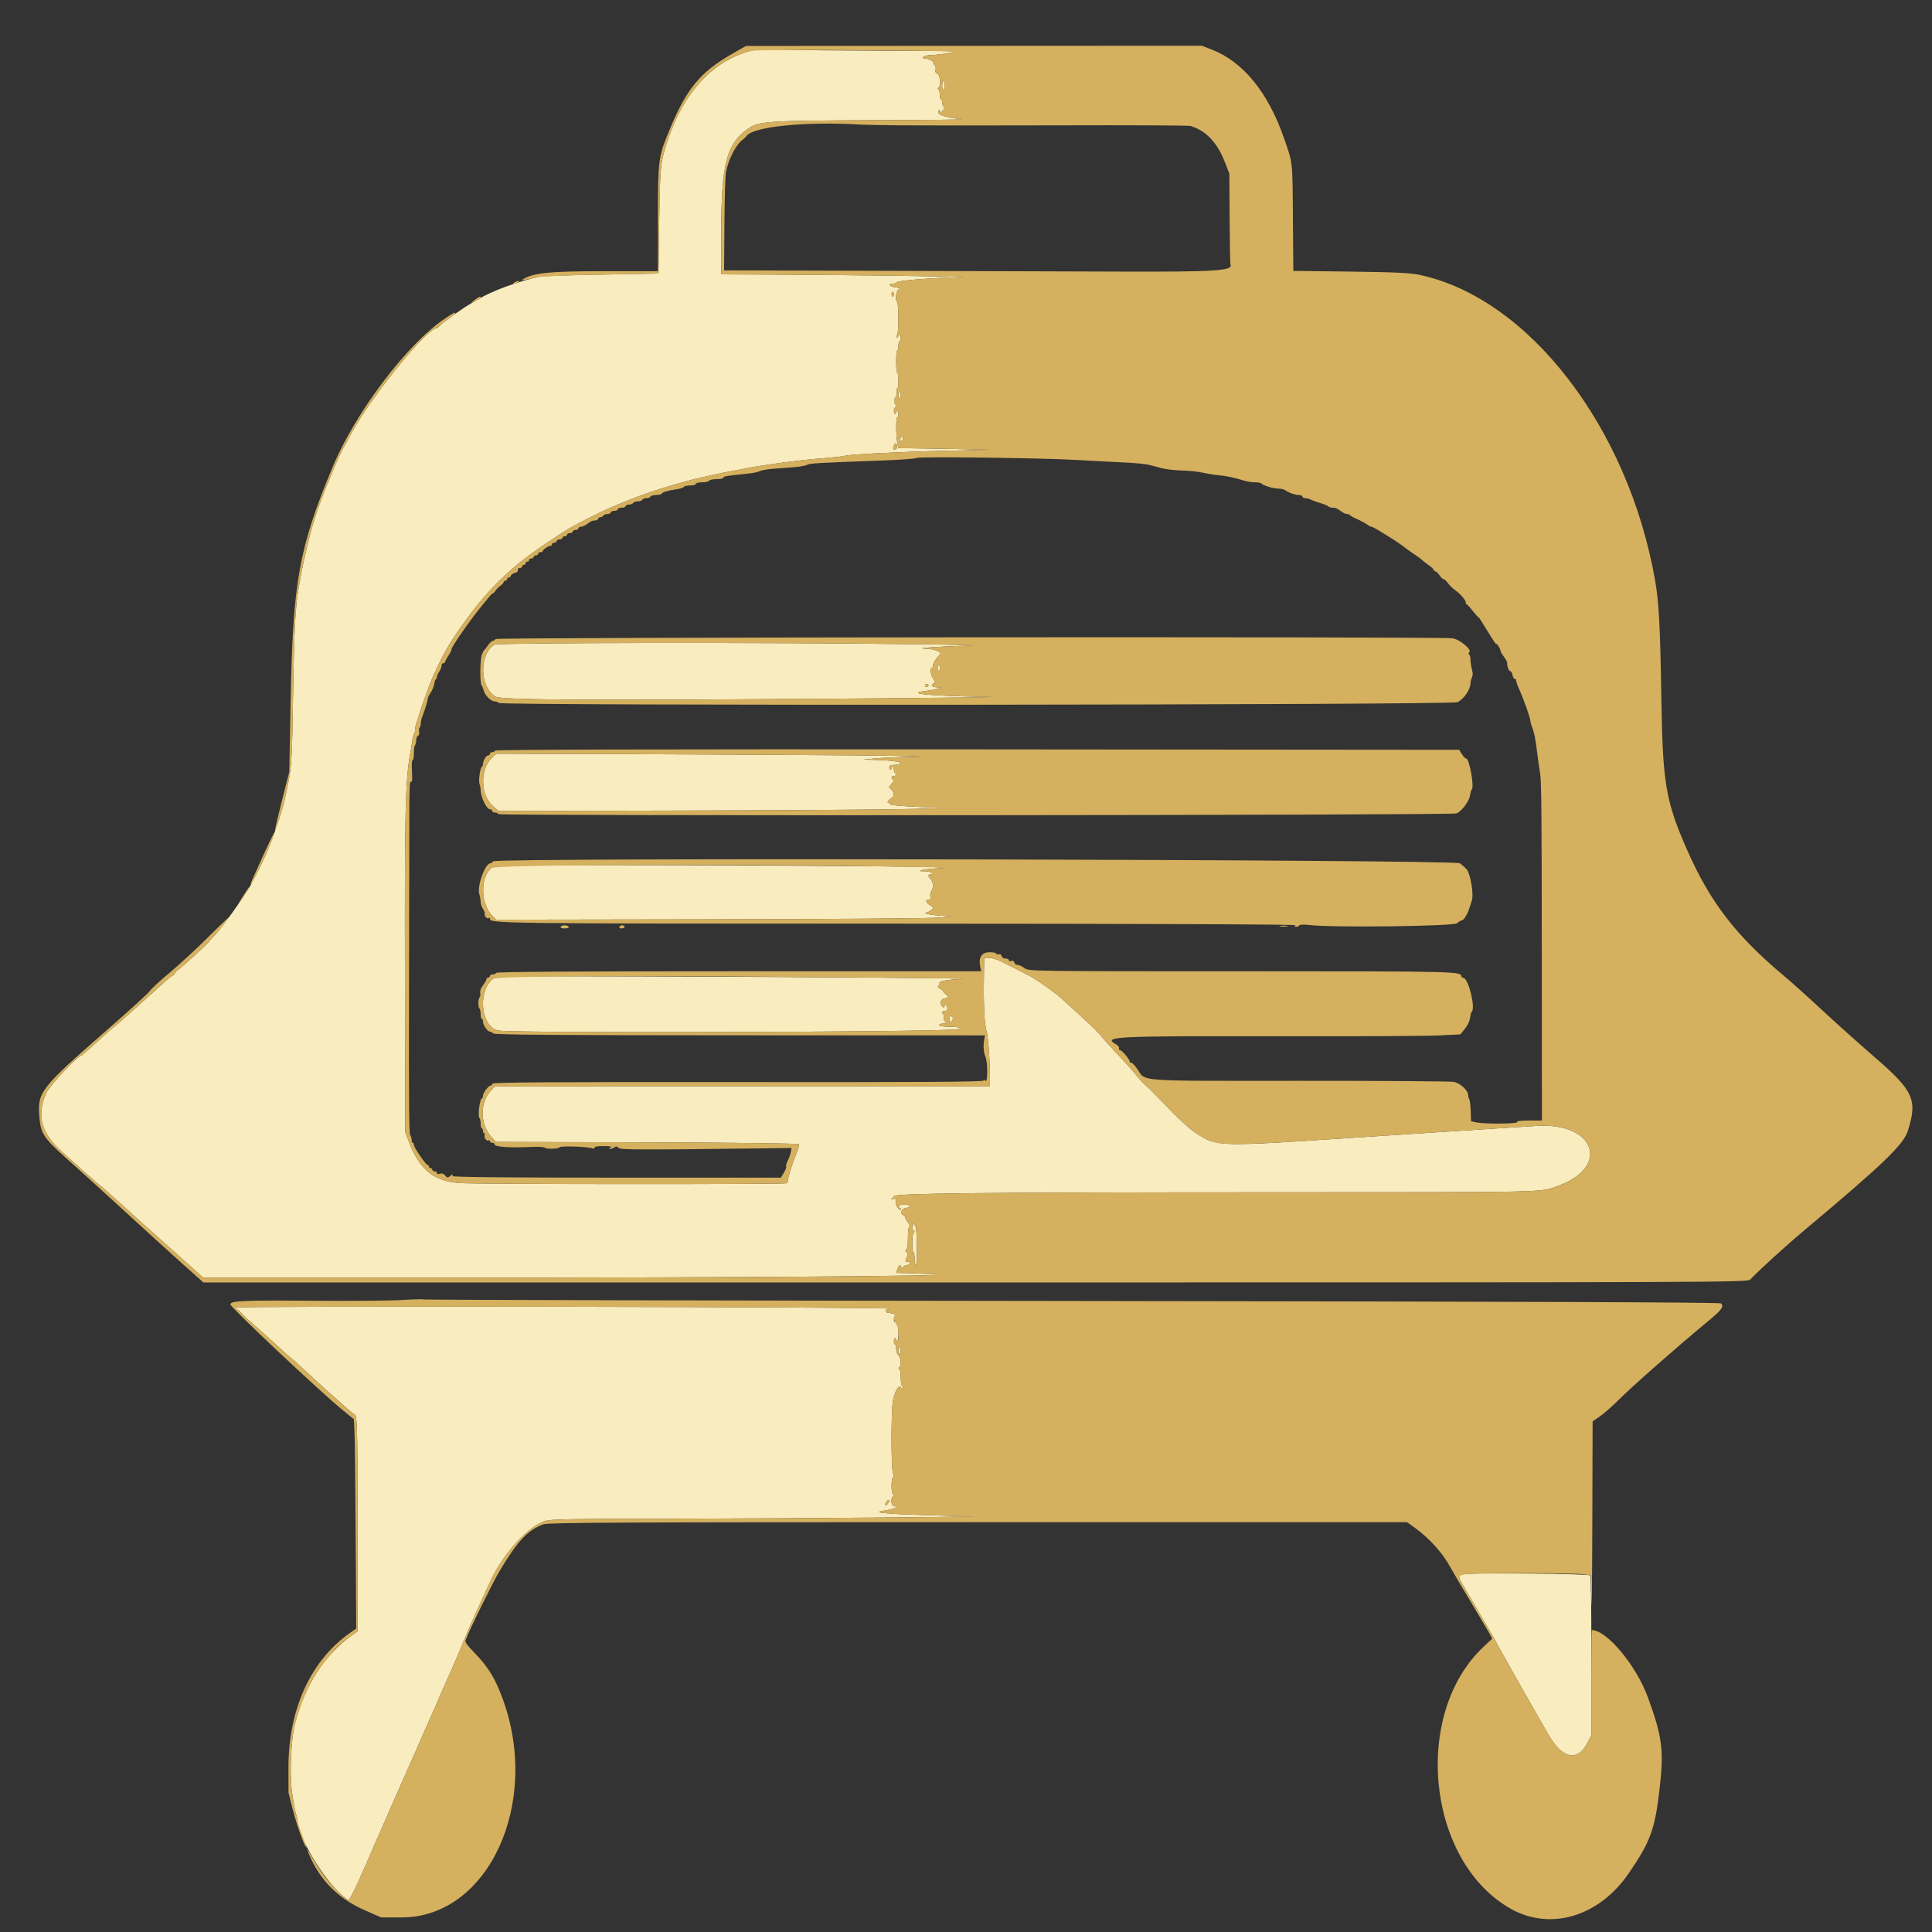 <svg width="33" height="33" viewBox="0 0 33 33" fill="none" xmlns="http://www.w3.org/2000/svg">
<rect x="0" y="0" width="33" height="33" fill="#333333" stroke="none"/>
<path fill-rule="evenodd" clip-rule="evenodd" d="M12.85 0.863C12.125 1.035 11.586 1.672 11.325 2.666C11.283 2.829 11.27 3.043 11.259 3.818L11.248 4.672L10.274 4.69C9.739 4.699 9.266 4.715 9.223 4.724C8.858 4.803 8.396 4.972 8.181 5.106C8.148 5.126 8.082 5.164 8.033 5.191C7.922 5.251 7.589 5.489 7.519 5.557C7.491 5.585 7.461 5.608 7.454 5.608C7.279 5.608 6.262 6.879 5.969 7.463C5.931 7.539 5.895 7.607 5.889 7.614C5.816 7.704 5.462 8.561 5.379 8.848C5.371 8.878 5.35 8.945 5.334 8.997C5.293 9.127 5.174 9.631 5.145 9.797C5.132 9.872 5.114 9.976 5.104 10.028C5.045 10.353 5.023 10.753 5.006 11.872C4.991 12.886 4.979 13.104 4.929 13.343C4.917 13.399 4.9 13.484 4.89 13.533C4.843 13.762 4.82 13.841 4.69 14.217C4.593 14.5 4.445 14.826 4.27 15.139C4.173 15.314 3.787 15.851 3.669 15.975C3.61 16.037 3.557 16.095 3.551 16.104C3.531 16.137 3.06 16.563 3.044 16.563C3.034 16.563 3.011 16.587 2.991 16.617C2.971 16.647 2.948 16.671 2.939 16.671C2.923 16.671 2.846 16.739 2.21 17.313C2.072 17.437 1.955 17.539 1.949 17.539C1.944 17.539 1.819 17.649 1.673 17.783C1.526 17.917 1.402 18.027 1.397 18.027C1.331 18.027 0.853 18.534 0.791 18.669C0.618 19.051 0.7 19.353 1.066 19.68C1.173 19.775 1.361 19.943 1.482 20.052C1.604 20.161 1.708 20.251 1.713 20.251C1.718 20.251 1.871 20.386 2.052 20.55C2.233 20.715 2.395 20.861 2.411 20.875C2.427 20.888 2.6 21.042 2.794 21.217C2.989 21.391 3.221 21.599 3.31 21.679L3.472 21.824H7.843C12.421 21.824 16.53 21.795 15.976 21.766C15.797 21.757 15.574 21.748 15.48 21.746L15.308 21.742L15.33 21.674C15.355 21.6 15.377 21.588 15.392 21.64C15.399 21.668 15.406 21.668 15.427 21.64C15.441 21.622 15.473 21.607 15.498 21.607C15.523 21.607 15.543 21.594 15.543 21.579C15.543 21.565 15.525 21.552 15.504 21.552C15.458 21.552 15.456 21.543 15.489 21.47C15.509 21.425 15.508 21.41 15.484 21.389C15.46 21.367 15.459 21.358 15.481 21.339C15.499 21.323 15.508 21.258 15.508 21.142C15.508 21.044 15.517 20.961 15.53 20.951C15.544 20.938 15.537 20.914 15.508 20.88C15.484 20.851 15.464 20.814 15.464 20.799C15.464 20.783 15.447 20.762 15.425 20.752C15.364 20.726 15.41 20.63 15.485 20.63C15.517 20.63 15.543 20.618 15.543 20.603C15.543 20.588 15.499 20.576 15.445 20.576C15.391 20.576 15.346 20.588 15.346 20.603C15.346 20.618 15.355 20.63 15.366 20.63C15.377 20.63 15.386 20.645 15.386 20.662C15.386 20.68 15.364 20.665 15.336 20.63C15.305 20.589 15.291 20.549 15.298 20.517C15.308 20.477 15.3 20.47 15.254 20.478C15.224 20.483 15.212 20.482 15.229 20.475C15.245 20.467 15.264 20.448 15.272 20.431C15.294 20.381 16.85 20.366 21.785 20.365C26.536 20.364 26.296 20.369 26.611 20.256C27.512 19.93 27.247 19.17 26.253 19.231C26.088 19.241 25.775 19.261 25.559 19.275C25.343 19.289 24.971 19.313 24.733 19.328C23.941 19.379 23.479 19.409 23.043 19.438C20.808 19.587 20.794 19.587 20.438 19.361C20.325 19.29 20.128 19.109 19.867 18.836C19.732 18.694 19.599 18.562 19.573 18.543C19.546 18.523 19.483 18.458 19.434 18.396C19.336 18.275 19.294 18.227 19.172 18.098C19.023 17.942 18.797 17.69 18.757 17.638C18.736 17.61 18.603 17.483 18.462 17.356C18.322 17.229 18.182 17.101 18.151 17.072C18.04 16.966 17.692 16.72 17.568 16.659C17.498 16.624 17.365 16.557 17.273 16.509C17.049 16.392 16.983 16.367 16.89 16.363L16.811 16.36L16.808 16.522C16.801 16.951 16.802 17.082 16.813 17.309C16.82 17.443 16.836 17.577 16.849 17.607C16.875 17.665 16.906 18.058 16.908 18.366L16.909 18.556H12.681H8.453L8.384 18.629C8.192 18.831 8.197 19.201 8.395 19.422L8.47 19.505L11.047 19.512C12.573 19.517 13.632 19.53 13.643 19.544C13.654 19.559 13.639 19.621 13.604 19.7C13.542 19.845 13.459 20.105 13.459 20.159C13.459 20.178 13.45 20.201 13.44 20.21C13.415 20.231 8.158 20.229 7.847 20.207C7.414 20.177 7.17 19.98 6.991 19.519L6.923 19.342L6.917 16.739C6.911 13.824 6.923 13.326 7.011 12.848C7.024 12.781 7.038 12.686 7.044 12.637C7.05 12.589 7.063 12.542 7.072 12.534C7.082 12.526 7.09 12.495 7.09 12.466C7.09 12.437 7.098 12.392 7.107 12.366C7.117 12.34 7.133 12.289 7.144 12.251C7.185 12.11 7.335 11.691 7.382 11.587C7.585 11.135 7.671 10.988 7.964 10.583C8.35 10.05 8.736 9.679 9.292 9.306C9.565 9.122 9.702 9.035 9.778 8.994C9.802 8.981 9.842 8.959 9.867 8.946C9.916 8.918 10.084 8.833 10.24 8.757C10.35 8.703 10.541 8.621 10.687 8.564C10.736 8.545 10.798 8.521 10.825 8.509C10.907 8.475 11.153 8.388 11.277 8.35C11.506 8.28 11.55 8.268 11.66 8.238C11.725 8.221 11.796 8.201 11.818 8.194C11.839 8.187 11.91 8.17 11.975 8.157C12.04 8.143 12.15 8.119 12.221 8.102C12.291 8.086 12.411 8.061 12.486 8.048C12.562 8.035 12.69 8.011 12.771 7.995C13.078 7.935 13.64 7.86 14 7.832C14.205 7.816 14.395 7.796 14.422 7.787C14.505 7.761 15.355 7.717 16.152 7.699L16.909 7.681L16.261 7.668C15.904 7.661 15.552 7.655 15.479 7.655L15.346 7.655L15.326 7.56C15.301 7.435 15.302 7.126 15.327 7.126C15.338 7.126 15.346 7.102 15.346 7.072C15.346 7.042 15.338 7.018 15.327 7.018C15.316 7.018 15.307 7.03 15.307 7.045C15.307 7.06 15.298 7.072 15.287 7.072C15.26 7.072 15.263 6.971 15.29 6.958C15.306 6.95 15.305 6.932 15.287 6.891C15.265 6.842 15.266 6.827 15.295 6.787C15.315 6.76 15.323 6.72 15.316 6.69C15.31 6.661 15.314 6.638 15.325 6.638C15.338 6.638 15.346 6.581 15.346 6.503C15.346 6.428 15.338 6.367 15.327 6.367C15.316 6.367 15.307 6.286 15.307 6.177C15.307 6.069 15.316 5.987 15.327 5.987C15.338 5.987 15.346 5.951 15.346 5.906C15.346 5.861 15.355 5.825 15.366 5.825C15.377 5.825 15.386 5.8 15.386 5.771C15.386 5.711 15.355 5.697 15.341 5.75C15.336 5.769 15.325 5.774 15.315 5.762C15.306 5.75 15.31 5.731 15.324 5.719C15.352 5.695 15.352 5.182 15.323 5.157C15.285 5.125 15.306 4.964 15.351 4.942C15.387 4.925 15.379 4.919 15.307 4.91C15.204 4.898 15.15 4.849 15.24 4.849C15.273 4.849 15.308 4.836 15.319 4.821C15.341 4.791 15.94 4.744 16.418 4.735C16.591 4.732 16.14 4.721 15.415 4.711C14.691 4.701 13.698 4.692 13.209 4.69L12.319 4.686L12.32 3.92C12.321 2.814 12.411 2.463 12.76 2.21C12.96 2.066 13.029 2.061 15.14 2.052C15.886 2.049 16.466 2.043 16.428 2.038C16.132 2.002 16.012 1.961 16.028 1.903C16.038 1.869 16.043 1.868 16.056 1.897C16.069 1.926 16.079 1.923 16.108 1.883C16.133 1.846 16.136 1.829 16.118 1.819C16.105 1.813 16.093 1.784 16.093 1.755C16.093 1.726 16.085 1.703 16.074 1.703C16.063 1.703 16.054 1.667 16.054 1.624C16.054 1.58 16.043 1.538 16.03 1.529C16.01 1.516 16.01 1.51 16.03 1.497C16.074 1.469 16.06 1.278 16.012 1.26C15.981 1.249 15.973 1.23 15.981 1.189C15.988 1.154 15.979 1.124 15.959 1.107C15.941 1.093 15.935 1.08 15.946 1.079C15.989 1.075 15.864 1 15.812 0.999C15.706 0.997 15.782 0.944 15.893 0.942C15.955 0.941 16.102 0.924 16.221 0.905C16.417 0.872 16.312 0.869 15.12 0.866C14.396 0.864 13.613 0.857 13.381 0.85C13.148 0.843 12.909 0.849 12.85 0.863ZM16.093 1.459C16.093 1.504 16.102 1.54 16.113 1.54C16.124 1.54 16.133 1.504 16.133 1.459C16.133 1.414 16.124 1.378 16.113 1.378C16.102 1.378 16.093 1.414 16.093 1.459ZM15.268 5.025C15.268 5.047 15.259 5.066 15.248 5.066C15.237 5.066 15.229 5.047 15.229 5.025C15.229 5.002 15.237 4.984 15.248 4.984C15.259 4.984 15.268 5.002 15.268 5.025ZM15.346 6.747C15.346 6.777 15.355 6.801 15.366 6.801C15.377 6.801 15.386 6.777 15.386 6.747C15.386 6.717 15.377 6.692 15.366 6.692C15.355 6.692 15.346 6.717 15.346 6.747ZM15.379 7.492C15.372 7.517 15.379 7.533 15.396 7.533C15.412 7.533 15.425 7.515 15.425 7.492C15.425 7.47 15.417 7.452 15.408 7.452C15.398 7.452 15.385 7.47 15.379 7.492ZM15.326 7.645C15.327 7.655 15.31 7.668 15.29 7.676C15.251 7.69 15.246 7.657 15.276 7.591C15.292 7.555 15.326 7.591 15.326 7.645ZM8.446 11.011C8.183 11.175 8.19 11.724 8.457 11.897C8.555 11.96 10.119 11.967 15.061 11.928C16.272 11.918 17.103 11.907 16.908 11.904C15.907 11.889 15.448 11.848 15.794 11.805C15.867 11.796 15.962 11.778 16.005 11.766L16.084 11.743L16 11.739C15.915 11.736 15.89 11.702 15.949 11.671C15.978 11.655 15.977 11.646 15.939 11.591C15.896 11.528 15.881 11.411 15.917 11.411C15.927 11.411 15.936 11.389 15.937 11.363C15.937 11.337 15.967 11.28 16.005 11.236L16.072 11.155L16.012 11.12C15.979 11.101 15.893 11.083 15.821 11.081C15.585 11.073 16.062 11.039 16.546 11.029C16.789 11.024 16.364 11.012 15.602 11.003C13.156 10.971 8.501 10.977 8.446 11.011ZM16.015 11.411C16.015 11.441 16.024 11.465 16.035 11.465C16.045 11.465 16.054 11.441 16.054 11.411C16.054 11.381 16.045 11.357 16.035 11.357C16.024 11.357 16.015 11.381 16.015 11.411ZM15.858 11.709C15.858 11.724 15.844 11.736 15.828 11.736C15.812 11.736 15.799 11.724 15.799 11.709C15.799 11.694 15.812 11.682 15.828 11.682C15.844 11.682 15.858 11.694 15.858 11.709ZM8.405 12.941C8.194 13.138 8.203 13.58 8.422 13.771L8.513 13.851L10.853 13.847C14.523 13.841 16.642 13.816 15.848 13.789C15.485 13.776 15.216 13.756 15.212 13.741C15.209 13.727 15.192 13.716 15.176 13.716C15.14 13.716 15.179 13.655 15.233 13.627C15.281 13.602 15.277 13.537 15.225 13.487L15.182 13.446L15.23 13.387C15.262 13.348 15.269 13.325 15.253 13.317C15.214 13.297 15.224 13.255 15.268 13.255C15.289 13.255 15.307 13.242 15.307 13.228C15.307 13.213 15.298 13.2 15.287 13.2C15.277 13.2 15.268 13.176 15.268 13.146C15.268 13.116 15.259 13.092 15.248 13.092C15.237 13.092 15.229 13.104 15.229 13.119C15.229 13.134 15.22 13.146 15.209 13.146C15.198 13.146 15.189 13.128 15.189 13.106C15.189 13.076 15.212 13.065 15.273 13.065C15.319 13.064 15.368 13.054 15.382 13.041C15.414 13.014 15.217 12.986 14.944 12.979L14.747 12.975L14.944 12.955C15.052 12.944 15.361 12.931 15.632 12.926C15.902 12.921 15.428 12.91 14.58 12.902C13.731 12.895 12.01 12.885 10.756 12.881L8.476 12.874L8.405 12.941ZM8.391 14.828C8.197 14.992 8.209 15.446 8.413 15.647L8.476 15.709L12.162 15.703C14.189 15.7 15.941 15.686 16.054 15.673L16.261 15.649L16.103 15.643C15.941 15.637 15.729 15.597 15.818 15.589C15.864 15.585 15.953 15.515 15.935 15.498C15.93 15.494 15.902 15.473 15.872 15.453C15.808 15.408 15.802 15.37 15.86 15.37C15.892 15.37 15.899 15.357 15.891 15.315C15.885 15.285 15.893 15.243 15.908 15.222C15.948 15.167 15.943 15.063 15.897 15.017C15.845 14.966 15.847 14.936 15.902 14.935C15.938 14.935 15.94 14.93 15.917 14.909C15.9 14.894 15.848 14.882 15.8 14.882C15.567 14.881 15.829 14.836 16.143 14.824C16.563 14.807 13.778 14.78 11.228 14.777C8.478 14.773 8.456 14.774 8.391 14.828ZM8.415 16.723C8.148 16.948 8.219 17.554 8.518 17.603C8.798 17.649 15.87 17.631 16.315 17.583C16.461 17.568 16.41 17.539 16.236 17.539C16.137 17.539 16.051 17.527 16.044 17.512C16.037 17.496 16.062 17.485 16.107 17.484C16.169 17.483 16.176 17.478 16.147 17.455C16.123 17.436 16.116 17.409 16.123 17.374C16.13 17.345 16.126 17.322 16.114 17.322C16.103 17.322 16.093 17.31 16.093 17.295C16.093 17.28 16.111 17.268 16.132 17.268C16.18 17.268 16.195 17.236 16.171 17.185C16.155 17.152 16.15 17.151 16.135 17.184C16.119 17.216 16.112 17.216 16.084 17.177C16.044 17.123 16.082 17.051 16.151 17.051C16.174 17.051 16.192 17.039 16.192 17.024C16.192 17.009 16.185 16.997 16.176 16.997C16.167 16.997 16.143 16.975 16.122 16.948C16.101 16.921 16.066 16.89 16.045 16.879C16.015 16.863 16.012 16.853 16.033 16.836C16.047 16.823 16.054 16.801 16.047 16.787C16.035 16.758 16.205 16.73 16.457 16.72C16.721 16.709 13.514 16.684 10.923 16.678C8.548 16.672 8.474 16.673 8.415 16.723ZM16.218 17.419C16.215 17.486 16.217 17.486 16.253 17.441C16.282 17.405 16.285 17.389 16.266 17.372C16.227 17.338 16.221 17.344 16.218 17.419ZM15.582 20.953C15.582 20.982 15.593 21.013 15.607 21.021C15.627 21.034 15.627 21.04 15.607 21.053C15.577 21.072 15.573 21.39 15.602 21.39C15.613 21.39 15.622 21.438 15.622 21.498C15.622 21.558 15.63 21.607 15.641 21.607C15.674 21.607 15.667 20.987 15.633 20.94C15.595 20.888 15.582 20.892 15.582 20.953ZM4.035 22.334C4.027 22.352 4.032 22.366 4.046 22.366C4.061 22.366 4.099 22.398 4.131 22.436C4.164 22.475 4.23 22.539 4.279 22.578C4.327 22.617 4.511 22.781 4.687 22.941C4.862 23.102 5.011 23.234 5.017 23.234C5.023 23.234 5.038 23.246 5.051 23.261C5.064 23.277 5.119 23.328 5.173 23.376C5.227 23.424 5.28 23.472 5.291 23.483C5.377 23.573 6.033 24.156 6.048 24.156C6.102 24.156 6.107 24.311 6.107 26.063V27.866L6.013 27.931C5.544 28.261 5.202 28.793 5.035 29.457C4.969 29.721 4.944 30.317 4.988 30.614C5.019 30.825 5.047 30.969 5.067 31.023C5.077 31.048 5.085 31.084 5.085 31.101C5.085 31.364 5.529 32.11 5.842 32.37L5.953 32.463L6.005 32.373C6.034 32.323 6.076 32.239 6.099 32.185C6.122 32.131 6.188 31.983 6.245 31.857C6.301 31.73 6.365 31.584 6.387 31.531C6.408 31.479 6.433 31.424 6.441 31.409C6.45 31.394 6.501 31.278 6.554 31.152C6.608 31.025 6.698 30.817 6.755 30.691C6.812 30.564 6.874 30.424 6.893 30.379C6.912 30.334 6.974 30.194 7.031 30.067C7.088 29.94 7.15 29.8 7.168 29.755C7.187 29.71 7.249 29.57 7.306 29.443C7.363 29.317 7.425 29.176 7.444 29.131C7.5 28.995 7.59 28.791 7.699 28.548C7.756 28.422 7.83 28.251 7.863 28.169C7.924 28.016 7.942 27.973 8.041 27.744C8.101 27.606 8.299 27.173 8.385 26.99C8.586 26.564 8.967 26.131 9.254 26.001C9.374 25.947 9.419 25.945 11.393 25.941C12.503 25.939 14.136 25.93 15.022 25.921L16.634 25.904L15.86 25.881C15.053 25.856 14.861 25.834 15.135 25.797C15.266 25.779 15.372 25.728 15.278 25.728C15.229 25.728 15.206 25.614 15.245 25.569C15.269 25.542 15.271 25.529 15.253 25.52C15.22 25.503 15.22 25.249 15.253 25.232C15.273 25.223 15.273 25.209 15.253 25.163C15.221 25.089 15.219 24.136 15.251 23.936C15.275 23.777 15.358 23.632 15.387 23.697C15.396 23.717 15.41 23.723 15.419 23.71C15.428 23.698 15.424 23.682 15.41 23.675C15.395 23.668 15.386 23.612 15.386 23.532C15.386 23.453 15.376 23.395 15.361 23.385C15.342 23.372 15.342 23.366 15.361 23.353C15.4 23.328 15.39 23.196 15.346 23.152C15.323 23.129 15.307 23.082 15.307 23.038C15.307 22.996 15.298 22.962 15.287 22.962C15.277 22.962 15.268 22.938 15.268 22.908C15.268 22.878 15.277 22.854 15.287 22.854C15.298 22.854 15.307 22.866 15.307 22.881C15.307 22.896 15.316 22.908 15.327 22.908C15.356 22.908 15.351 22.644 15.322 22.628C15.303 22.617 15.304 22.607 15.326 22.586C15.342 22.571 15.348 22.549 15.338 22.537C15.329 22.525 15.317 22.53 15.313 22.549C15.308 22.568 15.296 22.583 15.286 22.583C15.258 22.583 15.264 22.481 15.292 22.465C15.308 22.457 15.304 22.449 15.283 22.446C15.264 22.443 15.239 22.437 15.229 22.434C15.218 22.43 15.191 22.425 15.17 22.424C15.122 22.419 15.116 22.366 15.163 22.366C15.181 22.366 15.192 22.36 15.187 22.353C15.164 22.322 4.049 22.303 4.035 22.334ZM15.346 23.071C15.346 23.101 15.355 23.125 15.366 23.125C15.377 23.125 15.386 23.101 15.386 23.071C15.386 23.041 15.377 23.017 15.366 23.017C15.355 23.017 15.346 23.041 15.346 23.071ZM15.189 25.635C15.189 25.644 15.177 25.668 15.162 25.688C15.128 25.735 15.105 25.709 15.136 25.659C15.16 25.621 15.189 25.608 15.189 25.635ZM25.033 26.886C24.903 26.899 24.896 26.92 24.979 27.057C25.01 27.109 25.096 27.256 25.17 27.383C25.357 27.707 25.357 27.706 25.414 27.8C25.442 27.846 25.552 28.043 25.658 28.237C25.765 28.431 25.959 28.774 26.089 29C26.219 29.227 26.377 29.503 26.44 29.615C26.683 30.047 26.949 30.103 27.121 29.757L27.181 29.637L27.181 28.288C27.182 27.366 27.175 26.93 27.161 26.91C27.14 26.881 25.296 26.861 25.033 26.886Z" fill="#F9EDBF"/>
<path fill-rule="evenodd" clip-rule="evenodd" d="M12.495 0.926C11.958 1.234 11.723 1.521 11.433 2.225C11.242 2.69 11.238 2.724 11.238 3.757V4.632H10.327C9.396 4.632 9.115 4.659 8.935 4.768C8.884 4.798 8.948 4.79 9.183 4.735C9.248 4.72 9.739 4.7 10.274 4.69L11.248 4.672L11.259 3.818C11.27 3.043 11.283 2.829 11.325 2.666C11.588 1.665 12.153 1.004 12.86 0.867C12.924 0.854 13.756 0.85 14.707 0.858C16.231 0.871 16.412 0.876 16.221 0.906C16.102 0.925 15.955 0.941 15.893 0.942C15.782 0.944 15.706 0.997 15.812 0.999C15.864 1 15.989 1.075 15.946 1.079C15.935 1.08 15.941 1.093 15.959 1.107C15.979 1.124 15.988 1.154 15.981 1.189C15.973 1.23 15.981 1.249 16.012 1.26C16.06 1.278 16.074 1.469 16.03 1.497C16.01 1.51 16.01 1.516 16.03 1.529C16.043 1.538 16.054 1.58 16.054 1.624C16.054 1.667 16.063 1.703 16.074 1.703C16.084 1.703 16.093 1.726 16.093 1.755C16.093 1.784 16.105 1.813 16.118 1.82C16.136 1.829 16.133 1.846 16.108 1.883C16.079 1.923 16.069 1.926 16.056 1.897C16.043 1.868 16.038 1.869 16.028 1.903C16.012 1.961 16.132 2.002 16.428 2.038C16.465 2.043 15.886 2.049 15.14 2.052C13.029 2.061 12.96 2.066 12.76 2.21C12.411 2.463 12.321 2.814 12.32 3.92L12.319 4.686L13.209 4.69C13.698 4.692 14.691 4.701 15.415 4.711C16.14 4.721 16.591 4.732 16.418 4.735C15.94 4.744 15.341 4.791 15.319 4.821C15.308 4.836 15.273 4.849 15.24 4.849C15.15 4.849 15.204 4.898 15.307 4.91C15.379 4.919 15.387 4.925 15.351 4.942C15.306 4.964 15.285 5.125 15.323 5.157C15.352 5.182 15.352 5.695 15.323 5.719C15.31 5.731 15.306 5.75 15.315 5.762C15.325 5.774 15.336 5.769 15.341 5.75C15.355 5.697 15.386 5.711 15.386 5.771C15.386 5.8 15.377 5.825 15.366 5.825C15.355 5.825 15.346 5.861 15.346 5.906C15.346 5.951 15.338 5.987 15.327 5.987C15.316 5.987 15.307 6.069 15.307 6.177C15.307 6.286 15.316 6.367 15.327 6.367C15.338 6.367 15.346 6.428 15.346 6.503C15.346 6.581 15.338 6.638 15.325 6.638C15.314 6.638 15.31 6.661 15.316 6.69C15.323 6.72 15.315 6.76 15.294 6.787C15.266 6.827 15.265 6.842 15.287 6.891C15.305 6.932 15.306 6.951 15.29 6.958C15.263 6.971 15.26 7.072 15.287 7.072C15.298 7.072 15.307 7.06 15.307 7.045C15.307 7.03 15.316 7.018 15.327 7.018C15.338 7.018 15.346 7.042 15.346 7.072C15.346 7.102 15.338 7.126 15.327 7.126C15.302 7.126 15.301 7.435 15.326 7.56L15.345 7.655L15.479 7.655C15.552 7.655 15.904 7.661 16.261 7.668L16.909 7.681L16.152 7.699C15.355 7.717 14.505 7.761 14.422 7.787C14.395 7.796 14.205 7.816 14 7.832C13.64 7.86 13.078 7.935 12.771 7.995C12.69 8.011 12.562 8.035 12.486 8.048C12.41 8.061 12.291 8.086 12.221 8.102C12.15 8.119 12.04 8.143 11.975 8.157C11.91 8.17 11.839 8.187 11.818 8.194C11.796 8.201 11.725 8.221 11.66 8.238C11.55 8.268 11.506 8.28 11.277 8.35C11.153 8.388 10.907 8.475 10.825 8.509C10.798 8.521 10.736 8.545 10.687 8.564C10.541 8.621 10.35 8.703 10.24 8.757C10.084 8.833 9.916 8.918 9.867 8.946C9.842 8.959 9.802 8.981 9.778 8.994C9.701 9.035 9.565 9.122 9.291 9.306C8.736 9.679 8.35 10.05 7.964 10.583C7.671 10.988 7.585 11.135 7.382 11.587C7.335 11.691 7.185 12.11 7.144 12.251C7.133 12.289 7.117 12.34 7.107 12.366C7.098 12.392 7.09 12.437 7.09 12.466C7.09 12.495 7.082 12.526 7.072 12.534C7.063 12.543 7.05 12.589 7.044 12.638C7.038 12.686 7.023 12.781 7.011 12.848C6.923 13.326 6.911 13.824 6.917 16.739L6.923 19.342L6.991 19.519C7.17 19.98 7.414 20.177 7.847 20.207C8.158 20.229 13.415 20.231 13.44 20.21C13.45 20.201 13.459 20.178 13.459 20.159C13.459 20.105 13.542 19.845 13.604 19.7C13.639 19.621 13.654 19.559 13.643 19.544C13.632 19.53 12.573 19.517 11.047 19.512L8.469 19.505L8.395 19.422C8.197 19.201 8.192 18.831 8.384 18.629L8.453 18.556H12.681H16.909L16.908 18.366C16.906 18.058 16.875 17.665 16.849 17.607C16.836 17.577 16.82 17.443 16.813 17.309C16.802 17.082 16.801 16.951 16.808 16.522L16.811 16.36L16.89 16.363C16.982 16.367 17.049 16.392 17.273 16.509C17.365 16.557 17.498 16.624 17.568 16.659C17.692 16.72 18.04 16.966 18.151 17.072C18.182 17.101 18.322 17.229 18.462 17.356C18.603 17.483 18.735 17.61 18.757 17.638C18.797 17.69 19.023 17.942 19.171 18.098C19.294 18.227 19.336 18.275 19.434 18.396C19.483 18.458 19.546 18.524 19.573 18.543C19.599 18.562 19.732 18.694 19.867 18.836C20.305 19.294 20.497 19.44 20.766 19.517C20.895 19.555 21.416 19.546 22.217 19.493C22.433 19.479 22.805 19.454 23.043 19.438C23.479 19.409 23.941 19.379 24.733 19.328C24.971 19.313 25.343 19.289 25.559 19.275C25.775 19.261 26.088 19.241 26.253 19.231C27.247 19.17 27.512 19.93 26.611 20.256C26.296 20.369 26.536 20.364 21.785 20.365C16.85 20.366 15.294 20.381 15.272 20.431C15.264 20.448 15.245 20.467 15.229 20.475C15.212 20.482 15.224 20.483 15.254 20.478C15.3 20.47 15.308 20.477 15.298 20.517C15.291 20.549 15.305 20.589 15.336 20.63C15.364 20.665 15.386 20.68 15.386 20.662C15.386 20.645 15.377 20.63 15.366 20.63C15.355 20.63 15.346 20.618 15.346 20.603C15.346 20.588 15.391 20.576 15.445 20.576C15.499 20.576 15.543 20.588 15.543 20.603C15.543 20.618 15.517 20.63 15.485 20.63C15.41 20.63 15.364 20.726 15.425 20.752C15.447 20.762 15.464 20.783 15.464 20.799C15.464 20.814 15.484 20.851 15.508 20.88C15.537 20.914 15.544 20.938 15.53 20.951C15.517 20.961 15.508 21.044 15.508 21.142C15.508 21.258 15.499 21.323 15.481 21.339C15.459 21.358 15.46 21.367 15.484 21.389C15.508 21.41 15.509 21.425 15.489 21.47C15.456 21.543 15.458 21.552 15.504 21.552C15.525 21.552 15.543 21.565 15.543 21.579C15.543 21.594 15.523 21.607 15.498 21.607C15.473 21.607 15.441 21.622 15.427 21.64C15.406 21.668 15.399 21.668 15.391 21.64C15.377 21.588 15.355 21.6 15.33 21.674L15.308 21.742L15.479 21.746C15.574 21.748 15.797 21.757 15.975 21.766C16.53 21.795 12.421 21.824 7.843 21.824H3.472L3.31 21.679C3.221 21.599 2.989 21.391 2.794 21.217C2.6 21.042 2.427 20.888 2.411 20.875C2.395 20.861 2.233 20.715 2.052 20.55C1.87 20.386 1.718 20.251 1.713 20.251C1.708 20.251 1.604 20.161 1.482 20.052C1.361 19.943 1.173 19.775 1.066 19.68C0.7 19.353 0.618 19.051 0.791 18.669C0.853 18.534 1.331 18.027 1.397 18.027C1.402 18.027 1.526 17.917 1.673 17.783C1.819 17.649 1.944 17.539 1.949 17.539C1.955 17.539 2.072 17.437 2.21 17.313C2.845 16.739 2.923 16.671 2.939 16.671C2.948 16.671 2.971 16.647 2.991 16.617C3.01 16.587 3.034 16.563 3.044 16.563C3.06 16.563 3.531 16.137 3.551 16.104C3.557 16.095 3.61 16.037 3.669 15.975C3.729 15.912 3.808 15.816 3.846 15.76L3.915 15.659L3.846 15.724C3.808 15.759 3.64 15.923 3.473 16.088C3.305 16.253 3.04 16.496 2.883 16.627C2.726 16.758 2.58 16.893 2.558 16.927C2.537 16.961 2.214 17.256 1.841 17.582C0.689 18.588 0.639 18.651 0.672 19.071C0.694 19.361 0.743 19.435 1.142 19.792C1.334 19.962 1.784 20.371 2.142 20.7C2.501 21.03 2.947 21.435 3.134 21.602L3.474 21.905H16.662C29.48 21.905 29.851 21.904 29.896 21.855C30.035 21.706 30.498 21.284 30.808 21.024C32.164 19.887 32.51 19.555 32.586 19.319C32.756 18.788 32.688 18.636 32.027 18.063C31.756 17.829 31.35 17.464 31.122 17.253C30.895 17.041 30.604 16.779 30.474 16.671C29.643 15.974 29.206 15.405 28.809 14.499C28.453 13.686 28.401 13.381 28.378 11.967C28.358 10.704 28.336 10.288 28.27 9.911C27.811 7.298 26.113 5.095 24.252 4.696C24.089 4.661 23.839 4.649 23.068 4.639L22.091 4.627L22.084 3.741C22.077 2.729 22.084 2.8 21.932 2.36C21.66 1.576 21.231 1.052 20.694 0.845L20.527 0.781L16.634 0.783L12.742 0.785L12.495 0.926ZM16.133 1.459C16.133 1.504 16.124 1.54 16.113 1.54C16.102 1.54 16.093 1.504 16.093 1.459C16.093 1.414 16.102 1.378 16.113 1.378C16.124 1.378 16.133 1.414 16.133 1.459ZM15.376 2.141C15.679 2.144 16.905 2.144 18.102 2.141C19.298 2.137 20.302 2.142 20.333 2.151C20.597 2.231 20.789 2.431 20.92 2.764L20.998 2.964L21.003 3.732C21.005 4.154 21.012 4.51 21.018 4.523C21.063 4.624 20.737 4.645 19.15 4.639C18.815 4.638 17.152 4.633 15.454 4.627L12.368 4.618L12.374 3.832C12.377 3.392 12.388 2.999 12.4 2.94C12.443 2.717 12.571 2.47 12.688 2.384C12.711 2.368 12.741 2.338 12.755 2.319C12.872 2.161 13.778 2.072 14.698 2.128C14.768 2.132 15.073 2.138 15.376 2.141ZM8.79 4.821C8.765 4.836 8.762 4.845 8.78 4.845C8.797 4.845 8.828 4.834 8.849 4.821C8.874 4.807 8.878 4.798 8.859 4.798C8.843 4.798 8.812 4.809 8.79 4.821ZM15.229 5.025C15.229 5.047 15.237 5.066 15.248 5.066C15.259 5.066 15.268 5.047 15.268 5.025C15.268 5.002 15.259 4.984 15.248 4.984C15.237 4.984 15.229 5.002 15.229 5.025ZM8.112 5.12C8.074 5.148 8.049 5.172 8.055 5.173C8.076 5.175 8.21 5.093 8.21 5.079C8.21 5.055 8.182 5.067 8.112 5.12ZM7.6 5.441C6.954 5.874 6.07 7.044 5.68 7.981C5.103 9.368 5.002 9.931 4.964 11.994L4.941 13.187L4.816 13.673C4.748 13.94 4.696 14.165 4.701 14.171C4.706 14.178 4.719 14.152 4.73 14.113C4.741 14.073 4.769 13.983 4.792 13.912C4.833 13.788 4.852 13.713 4.888 13.539C4.898 13.495 4.916 13.409 4.928 13.35C4.98 13.101 4.991 12.891 5.006 11.872C5.023 10.753 5.044 10.353 5.104 10.028C5.114 9.976 5.132 9.872 5.145 9.797C5.174 9.631 5.293 9.127 5.334 8.997C5.35 8.945 5.371 8.878 5.379 8.848C5.461 8.561 5.816 7.704 5.889 7.614C5.895 7.607 5.931 7.539 5.969 7.463C6.258 6.886 7.278 5.608 7.45 5.608C7.455 5.608 7.517 5.559 7.589 5.499C7.66 5.44 7.727 5.391 7.737 5.391C7.747 5.391 7.761 5.379 7.768 5.364C7.787 5.321 7.759 5.334 7.6 5.441ZM15.386 6.747C15.386 6.777 15.377 6.801 15.366 6.801C15.355 6.801 15.346 6.777 15.346 6.747C15.346 6.717 15.355 6.692 15.366 6.692C15.377 6.692 15.386 6.717 15.386 6.747ZM15.425 7.492C15.425 7.515 15.412 7.533 15.396 7.533C15.379 7.533 15.372 7.517 15.379 7.492C15.385 7.47 15.398 7.452 15.407 7.452C15.417 7.452 15.425 7.47 15.425 7.492ZM15.276 7.591C15.246 7.657 15.251 7.69 15.29 7.676C15.331 7.661 15.334 7.646 15.309 7.591C15.295 7.56 15.29 7.56 15.276 7.591ZM18.403 7.857C18.641 7.871 18.991 7.89 19.18 7.898C19.369 7.906 19.568 7.925 19.622 7.939C19.676 7.953 19.778 7.98 19.848 7.998C19.919 8.017 20.073 8.034 20.192 8.037C20.311 8.04 20.471 8.056 20.546 8.074C20.622 8.091 20.746 8.111 20.821 8.118C20.955 8.13 21.088 8.159 21.259 8.212C21.305 8.226 21.386 8.238 21.438 8.238C21.49 8.238 21.539 8.247 21.546 8.258C21.571 8.291 21.742 8.344 21.829 8.345C21.875 8.346 21.928 8.357 21.947 8.37C22.012 8.416 22.122 8.455 22.184 8.455C22.218 8.455 22.247 8.467 22.247 8.482C22.247 8.497 22.268 8.509 22.295 8.509C22.321 8.509 22.363 8.52 22.388 8.534C22.413 8.547 22.486 8.574 22.551 8.592C22.616 8.611 22.678 8.637 22.688 8.649C22.698 8.662 22.732 8.672 22.762 8.672C22.815 8.672 22.833 8.68 22.93 8.749C22.954 8.766 22.989 8.78 23.009 8.78C23.029 8.78 23.053 8.79 23.063 8.802C23.074 8.814 23.117 8.839 23.161 8.858C23.243 8.894 23.314 8.933 23.372 8.973C23.391 8.987 23.415 8.997 23.426 8.997C23.437 8.997 23.488 9.023 23.539 9.054C23.747 9.181 23.811 9.221 23.844 9.244C23.863 9.258 23.894 9.279 23.913 9.292C23.932 9.304 23.974 9.335 24.006 9.36C24.038 9.386 24.114 9.439 24.173 9.478C24.233 9.518 24.286 9.557 24.291 9.566C24.297 9.574 24.343 9.61 24.394 9.646C24.446 9.682 24.488 9.721 24.488 9.734C24.488 9.746 24.499 9.757 24.514 9.757C24.528 9.757 24.561 9.787 24.586 9.824C24.611 9.862 24.643 9.892 24.657 9.892C24.671 9.892 24.703 9.921 24.728 9.956C24.752 9.991 24.812 10.05 24.861 10.085C24.957 10.156 25.038 10.253 25.038 10.298C25.038 10.313 25.046 10.326 25.055 10.326C25.065 10.326 25.11 10.375 25.156 10.435C25.202 10.494 25.245 10.543 25.252 10.543C25.259 10.543 25.291 10.588 25.323 10.643C25.356 10.698 25.395 10.762 25.412 10.786C25.428 10.81 25.465 10.869 25.494 10.918C25.524 10.966 25.551 11.002 25.555 10.998C25.567 10.985 25.628 11.079 25.628 11.11C25.628 11.126 25.655 11.175 25.688 11.218C25.72 11.261 25.746 11.307 25.744 11.32C25.738 11.372 25.772 11.465 25.797 11.465C25.812 11.465 25.829 11.495 25.836 11.533C25.843 11.57 25.862 11.601 25.879 11.601C25.896 11.601 25.904 11.608 25.897 11.617C25.891 11.627 25.914 11.697 25.949 11.773C26.018 11.923 26.139 12.264 26.139 12.307C26.139 12.322 26.147 12.355 26.156 12.381C26.21 12.525 26.225 12.599 26.26 12.889C26.271 12.978 26.292 13.124 26.307 13.213C26.328 13.342 26.334 13.941 26.335 16.256L26.337 19.139H26.119C25.979 19.139 25.905 19.149 25.913 19.166C25.927 19.197 25.36 19.201 25.215 19.171L25.127 19.152L25.121 18.976C25.117 18.879 25.106 18.788 25.096 18.774C25.086 18.76 25.077 18.729 25.077 18.704C25.077 18.626 24.939 18.499 24.832 18.479C24.778 18.469 23.587 18.46 22.186 18.461C19.322 18.461 19.584 18.481 19.42 18.251C19.374 18.187 19.327 18.141 19.317 18.15C19.306 18.159 19.298 18.153 19.298 18.137C19.298 18.096 19.159 17.931 19.128 17.936C19.115 17.938 19.108 17.924 19.114 17.906C19.119 17.887 19.096 17.857 19.062 17.838C18.83 17.705 19.018 17.695 21.706 17.7C23.079 17.703 24.37 17.697 24.574 17.686L24.945 17.668L25.02 17.574C25.069 17.514 25.101 17.447 25.109 17.387C25.116 17.336 25.129 17.288 25.139 17.28C25.204 17.224 25.09 16.738 25.005 16.708C24.98 16.7 24.959 16.684 24.959 16.673C24.959 16.593 24.825 16.59 21.214 16.59C17.605 16.59 17.568 16.59 17.499 16.536C17.461 16.506 17.408 16.482 17.383 16.482C17.357 16.482 17.331 16.462 17.324 16.439C17.316 16.411 17.299 16.402 17.273 16.414C17.25 16.424 17.234 16.419 17.234 16.402C17.234 16.386 17.208 16.373 17.177 16.373C17.143 16.373 17.115 16.356 17.108 16.329C17.1 16.302 17.081 16.291 17.056 16.3C17.035 16.307 17.017 16.303 17.017 16.289C17.017 16.276 16.965 16.265 16.902 16.265C16.768 16.265 16.71 16.354 16.743 16.512L16.759 16.59H12.623C9.888 16.59 8.484 16.599 8.476 16.617C8.469 16.632 8.442 16.644 8.416 16.644C8.389 16.644 8.368 16.657 8.368 16.671C8.368 16.686 8.354 16.698 8.338 16.698C8.322 16.698 8.309 16.711 8.309 16.725C8.309 16.74 8.282 16.787 8.25 16.829C8.21 16.882 8.196 16.922 8.203 16.962C8.209 16.992 8.204 17.026 8.192 17.036C8.165 17.059 8.164 17.205 8.191 17.227C8.201 17.236 8.21 17.28 8.21 17.324C8.21 17.368 8.219 17.404 8.23 17.404C8.241 17.404 8.25 17.424 8.25 17.449C8.25 17.509 8.326 17.62 8.367 17.62C8.385 17.62 8.409 17.634 8.422 17.651C8.438 17.675 9.509 17.683 12.634 17.684L16.824 17.685L16.811 17.755C16.792 17.863 16.8 17.98 16.831 18.046C16.873 18.134 16.873 18.509 16.831 18.461C16.811 18.438 16.801 18.437 16.801 18.457C16.801 18.48 15.675 18.486 12.61 18.483C9.418 18.48 8.417 18.486 8.411 18.511C8.407 18.528 8.393 18.542 8.381 18.542C8.344 18.543 8.25 18.667 8.25 18.715C8.25 18.739 8.243 18.759 8.235 18.759C8.195 18.759 8.155 19.068 8.191 19.098C8.201 19.108 8.21 19.151 8.21 19.195C8.21 19.239 8.219 19.274 8.23 19.274C8.241 19.274 8.25 19.293 8.25 19.315C8.25 19.338 8.259 19.356 8.27 19.356C8.282 19.356 8.286 19.369 8.279 19.384C8.261 19.424 8.309 19.497 8.341 19.48C8.356 19.472 8.368 19.478 8.368 19.492C8.368 19.507 8.385 19.519 8.407 19.519C8.428 19.519 8.446 19.53 8.446 19.543C8.446 19.591 8.678 19.608 9.095 19.59C9.198 19.586 9.29 19.591 9.301 19.601C9.333 19.631 9.533 19.627 9.56 19.596C9.584 19.569 10.047 19.585 10.122 19.616C10.141 19.624 10.156 19.618 10.156 19.602C10.156 19.583 10.216 19.574 10.319 19.576C10.43 19.578 10.466 19.585 10.432 19.6C10.397 19.616 10.393 19.622 10.418 19.624C10.438 19.626 10.472 19.614 10.493 19.598C10.523 19.576 10.541 19.578 10.564 19.605C10.595 19.64 10.859 19.642 13.033 19.615L13.521 19.609L13.508 19.677C13.502 19.715 13.478 19.78 13.457 19.822C13.435 19.864 13.422 19.909 13.428 19.923C13.435 19.937 13.417 19.985 13.389 20.032L13.338 20.115H10.527C8.658 20.115 7.721 20.106 7.729 20.088C7.745 20.052 7.727 20.054 7.68 20.094C7.649 20.12 7.635 20.118 7.604 20.079C7.578 20.046 7.55 20.037 7.515 20.049C7.482 20.06 7.463 20.056 7.463 20.037C7.463 20.02 7.446 20.007 7.424 20.007C7.402 20.007 7.385 19.994 7.385 19.98C7.385 19.965 7.371 19.953 7.355 19.953C7.339 19.953 7.326 19.94 7.326 19.925C7.326 19.91 7.316 19.898 7.304 19.898C7.274 19.898 7.07 19.6 7.07 19.556C7.07 19.535 7.061 19.519 7.05 19.519C7.04 19.519 7.031 19.497 7.031 19.47C7.031 19.443 7.02 19.406 7.006 19.387C6.987 19.36 6.983 18.864 6.986 17.056C6.988 15.793 6.99 14.44 6.991 14.049C6.991 13.453 6.996 13.34 7.019 13.352C7.041 13.364 7.044 13.332 7.037 13.175C7.03 13.047 7.034 12.983 7.049 12.983C7.061 12.983 7.07 12.932 7.07 12.863C7.07 12.797 7.079 12.735 7.09 12.726C7.101 12.717 7.109 12.681 7.109 12.646C7.109 12.611 7.123 12.575 7.14 12.566C7.16 12.556 7.167 12.531 7.159 12.498C7.153 12.469 7.156 12.438 7.168 12.428C7.179 12.419 7.188 12.387 7.188 12.358C7.188 12.329 7.197 12.284 7.207 12.258C7.248 12.157 7.306 11.969 7.306 11.938C7.306 11.921 7.328 11.873 7.356 11.832C7.384 11.791 7.411 11.723 7.417 11.679C7.424 11.636 7.437 11.601 7.446 11.601C7.455 11.601 7.463 11.585 7.463 11.565C7.463 11.546 7.481 11.503 7.503 11.471C7.524 11.439 7.542 11.394 7.542 11.371C7.542 11.348 7.555 11.329 7.571 11.329C7.588 11.329 7.601 11.32 7.601 11.308C7.601 11.297 7.628 11.246 7.661 11.197C7.694 11.147 7.717 11.1 7.711 11.093C7.695 11.071 8.047 10.567 8.247 10.326C8.303 10.259 8.361 10.189 8.376 10.17C8.392 10.152 8.41 10.136 8.418 10.136C8.425 10.136 8.446 10.115 8.464 10.089C8.481 10.062 8.52 10.024 8.549 10.003C8.579 9.982 8.603 9.954 8.603 9.942C8.603 9.93 8.617 9.919 8.633 9.919C8.649 9.919 8.662 9.907 8.662 9.892C8.662 9.877 8.676 9.865 8.692 9.865C8.708 9.865 8.721 9.854 8.721 9.841C8.721 9.82 8.774 9.786 8.829 9.773C8.84 9.77 8.847 9.753 8.844 9.735C8.842 9.717 8.857 9.702 8.879 9.702C8.9 9.702 8.918 9.69 8.918 9.675C8.918 9.66 8.931 9.648 8.947 9.648C8.964 9.648 8.977 9.636 8.977 9.621C8.977 9.606 8.99 9.594 9.006 9.594C9.023 9.594 9.036 9.582 9.036 9.567C9.036 9.552 9.054 9.54 9.075 9.54C9.097 9.54 9.115 9.527 9.115 9.513C9.115 9.498 9.132 9.486 9.154 9.486C9.176 9.486 9.193 9.473 9.193 9.458C9.193 9.443 9.211 9.431 9.233 9.431C9.254 9.431 9.272 9.422 9.272 9.411C9.272 9.387 9.367 9.323 9.404 9.323C9.418 9.323 9.429 9.311 9.429 9.296C9.429 9.281 9.447 9.269 9.468 9.269C9.49 9.269 9.508 9.256 9.508 9.241C9.508 9.226 9.53 9.214 9.557 9.214C9.584 9.214 9.606 9.202 9.606 9.187C9.606 9.172 9.624 9.16 9.645 9.16C9.667 9.16 9.685 9.148 9.685 9.133C9.685 9.118 9.707 9.106 9.734 9.106C9.761 9.106 9.783 9.094 9.783 9.079C9.783 9.064 9.805 9.052 9.832 9.052C9.859 9.052 9.881 9.039 9.881 9.024C9.881 9.01 9.899 8.997 9.921 8.997C9.943 8.997 9.978 8.985 9.999 8.97C10.021 8.955 10.056 8.931 10.078 8.916C10.099 8.901 10.139 8.889 10.166 8.889C10.193 8.889 10.216 8.877 10.216 8.862C10.216 8.847 10.233 8.835 10.254 8.835C10.275 8.835 10.297 8.822 10.304 8.808C10.311 8.793 10.342 8.78 10.374 8.78C10.406 8.78 10.432 8.768 10.432 8.753C10.432 8.738 10.458 8.726 10.491 8.726C10.523 8.726 10.55 8.714 10.55 8.699C10.55 8.684 10.581 8.672 10.618 8.672C10.656 8.672 10.687 8.66 10.687 8.645C10.687 8.63 10.713 8.618 10.745 8.618C10.777 8.618 10.808 8.606 10.815 8.591C10.822 8.576 10.857 8.564 10.894 8.564C10.93 8.564 10.966 8.551 10.972 8.536C10.979 8.521 11.01 8.509 11.041 8.509C11.072 8.509 11.103 8.497 11.11 8.482C11.117 8.467 11.161 8.455 11.208 8.455C11.256 8.455 11.299 8.444 11.305 8.431C11.317 8.405 11.404 8.38 11.562 8.356C11.616 8.348 11.669 8.331 11.679 8.317C11.689 8.303 11.74 8.292 11.792 8.292C11.844 8.292 11.886 8.28 11.886 8.265C11.886 8.25 11.935 8.238 11.993 8.238C12.052 8.238 12.106 8.226 12.113 8.211C12.119 8.196 12.177 8.184 12.242 8.184C12.306 8.184 12.358 8.173 12.358 8.159C12.358 8.135 12.4 8.128 12.781 8.089C12.867 8.08 12.956 8.061 12.977 8.048C12.999 8.034 13.099 8.016 13.199 8.008C13.299 8.001 13.462 7.988 13.562 7.98C13.662 7.972 13.762 7.954 13.784 7.94C13.823 7.914 13.986 7.905 15.065 7.866C15.38 7.854 15.645 7.835 15.654 7.823C15.674 7.795 17.814 7.822 18.403 7.857ZM8.468 10.915C8.451 10.933 8.424 10.948 8.41 10.949C8.395 10.949 8.358 10.987 8.327 11.033C8.297 11.078 8.266 11.114 8.261 11.114C8.254 11.113 8.252 11.117 8.254 11.122C8.257 11.127 8.247 11.152 8.232 11.177C8.2 11.23 8.194 11.678 8.225 11.706C8.236 11.715 8.25 11.75 8.258 11.783C8.278 11.871 8.382 11.98 8.447 11.98C8.478 11.98 8.508 11.992 8.515 12.007C8.537 12.056 24.793 12.043 24.894 11.994C25.005 11.941 25.117 11.777 25.117 11.668C25.117 11.646 25.128 11.603 25.141 11.574C25.159 11.533 25.159 11.502 25.141 11.43C25.128 11.38 25.117 11.307 25.117 11.268C25.117 11.229 25.107 11.189 25.095 11.178C25.079 11.165 25.08 11.154 25.097 11.14C25.148 11.096 24.923 10.913 24.804 10.902C24.462 10.872 8.497 10.884 8.468 10.915ZM15.602 11.003C16.364 11.012 16.789 11.024 16.546 11.029C16.062 11.039 15.585 11.073 15.821 11.081C15.893 11.083 15.979 11.101 16.012 11.12L16.072 11.155L16.005 11.236C15.967 11.28 15.937 11.337 15.937 11.363C15.936 11.389 15.927 11.411 15.916 11.411C15.881 11.411 15.896 11.528 15.939 11.591C15.977 11.646 15.978 11.655 15.949 11.671C15.89 11.702 15.915 11.736 16 11.739L16.084 11.743L16.005 11.766C15.962 11.778 15.867 11.796 15.794 11.805C15.448 11.848 15.907 11.889 16.908 11.904C17.103 11.907 16.272 11.918 15.061 11.928C10.119 11.967 8.555 11.96 8.457 11.897C8.19 11.724 8.183 11.175 8.446 11.011C8.501 10.977 13.156 10.971 15.602 11.003ZM16.054 11.411C16.054 11.441 16.045 11.465 16.034 11.465C16.024 11.465 16.015 11.441 16.015 11.411C16.015 11.381 16.024 11.357 16.034 11.357C16.045 11.357 16.054 11.381 16.054 11.411ZM15.799 11.709C15.799 11.724 15.812 11.736 15.828 11.736C15.844 11.736 15.858 11.724 15.858 11.709C15.858 11.694 15.844 11.682 15.828 11.682C15.812 11.682 15.799 11.694 15.799 11.709ZM8.456 12.821C8.449 12.836 8.427 12.848 8.406 12.848C8.385 12.848 8.368 12.86 8.368 12.875C8.368 12.89 8.356 12.902 8.341 12.902C8.306 12.902 8.25 12.991 8.25 13.047C8.25 13.072 8.243 13.092 8.234 13.092C8.205 13.092 8.169 13.335 8.19 13.39C8.201 13.418 8.21 13.464 8.21 13.493C8.21 13.615 8.312 13.824 8.371 13.824C8.391 13.824 8.407 13.836 8.407 13.851C8.407 13.866 8.427 13.878 8.452 13.878C8.477 13.878 8.506 13.891 8.517 13.906C8.541 13.938 24.778 13.927 24.876 13.894C24.962 13.865 25.094 13.689 25.11 13.583C25.116 13.536 25.13 13.491 25.139 13.483C25.185 13.444 25.098 12.957 25.044 12.957C25.029 12.957 24.996 12.923 24.97 12.882L24.924 12.807L16.696 12.8C11.207 12.796 8.464 12.803 8.456 12.821ZM14.58 12.902C15.428 12.91 15.902 12.921 15.631 12.926C15.361 12.931 15.052 12.944 14.943 12.955L14.747 12.975L14.943 12.979C15.217 12.986 15.414 13.014 15.382 13.041C15.368 13.054 15.319 13.064 15.273 13.065C15.212 13.065 15.189 13.076 15.189 13.106C15.189 13.128 15.198 13.146 15.209 13.146C15.22 13.146 15.229 13.134 15.229 13.119C15.229 13.104 15.237 13.092 15.248 13.092C15.259 13.092 15.268 13.116 15.268 13.146C15.268 13.176 15.277 13.2 15.287 13.2C15.298 13.2 15.307 13.213 15.307 13.228C15.307 13.242 15.289 13.255 15.268 13.255C15.224 13.255 15.214 13.297 15.253 13.317C15.269 13.325 15.262 13.348 15.23 13.387L15.182 13.446L15.225 13.487C15.277 13.537 15.28 13.602 15.233 13.627C15.179 13.655 15.14 13.716 15.176 13.716C15.192 13.716 15.208 13.727 15.212 13.741C15.216 13.756 15.485 13.776 15.848 13.789C16.642 13.816 14.523 13.841 10.853 13.847L8.513 13.851L8.422 13.771C8.203 13.58 8.194 13.138 8.405 12.941L8.476 12.874L10.756 12.881C12.01 12.885 13.731 12.895 14.58 12.902ZM4.494 14.616C4.265 15.12 4.274 15.099 4.287 15.099C4.308 15.099 4.506 14.689 4.619 14.412C4.753 14.084 4.685 14.195 4.494 14.616ZM8.422 14.712C8.411 14.731 8.391 14.746 8.377 14.746C8.285 14.746 8.143 15.142 8.188 15.277C8.2 15.315 8.21 15.373 8.21 15.407C8.21 15.44 8.228 15.495 8.251 15.528C8.273 15.56 8.286 15.598 8.28 15.611C8.266 15.644 8.322 15.704 8.347 15.682C8.358 15.673 8.368 15.675 8.368 15.687C8.368 15.775 8.398 15.776 15.317 15.777C19.642 15.778 22.147 15.788 22.129 15.804C22.105 15.825 22.107 15.83 22.142 15.83C22.165 15.831 22.187 15.82 22.191 15.806C22.195 15.792 22.271 15.789 22.374 15.801C22.783 15.847 24.829 15.821 24.886 15.77C24.915 15.744 24.951 15.722 24.965 15.722C24.999 15.722 25.061 15.625 25.096 15.519C25.11 15.474 25.131 15.411 25.141 15.379C25.176 15.275 25.116 14.923 25.05 14.847C25.027 14.82 24.976 14.775 24.937 14.746C24.846 14.68 8.462 14.646 8.422 14.712ZM15.16 14.799C15.798 14.809 16.24 14.82 16.143 14.824C15.829 14.836 15.567 14.881 15.8 14.882C15.848 14.882 15.9 14.894 15.916 14.909C15.94 14.93 15.938 14.935 15.902 14.935C15.847 14.936 15.845 14.966 15.897 15.017C15.943 15.063 15.948 15.167 15.908 15.222C15.893 15.243 15.885 15.285 15.891 15.315C15.899 15.357 15.892 15.37 15.86 15.37C15.802 15.37 15.808 15.408 15.872 15.453C15.902 15.473 15.93 15.494 15.935 15.498C15.953 15.515 15.864 15.585 15.818 15.589C15.729 15.597 15.941 15.637 16.103 15.643L16.261 15.649L16.054 15.673C15.941 15.686 14.189 15.7 12.162 15.703L8.476 15.709L8.413 15.647C8.209 15.446 8.197 14.992 8.391 14.828C8.461 14.769 12.192 14.753 15.16 14.799ZM4.132 15.336C4.031 15.498 4.029 15.503 4.114 15.383C4.217 15.238 4.269 15.153 4.255 15.153C4.25 15.153 4.195 15.235 4.132 15.336ZM9.577 15.831C9.569 15.847 9.596 15.858 9.645 15.858C9.694 15.858 9.721 15.847 9.714 15.831C9.707 15.816 9.676 15.804 9.645 15.804C9.614 15.804 9.583 15.816 9.577 15.831ZM10.579 15.831C10.572 15.846 10.589 15.858 10.617 15.858C10.645 15.858 10.668 15.846 10.668 15.831C10.668 15.816 10.65 15.804 10.63 15.804C10.608 15.804 10.586 15.816 10.579 15.831ZM21.869 15.823C21.904 15.829 21.957 15.829 21.986 15.823C22.016 15.817 21.987 15.812 21.922 15.812C21.857 15.812 21.833 15.817 21.869 15.823ZM14.992 16.698C15.884 16.706 16.544 16.716 16.457 16.72C16.205 16.73 16.034 16.758 16.047 16.787C16.054 16.801 16.047 16.823 16.033 16.836C16.012 16.853 16.015 16.863 16.045 16.879C16.066 16.89 16.101 16.921 16.122 16.948C16.143 16.975 16.167 16.997 16.176 16.997C16.185 16.997 16.192 17.009 16.192 17.024C16.192 17.039 16.173 17.051 16.151 17.051C16.082 17.051 16.044 17.123 16.084 17.177C16.112 17.216 16.119 17.216 16.135 17.184C16.15 17.151 16.155 17.152 16.171 17.185C16.195 17.236 16.18 17.268 16.131 17.268C16.111 17.268 16.093 17.28 16.093 17.295C16.093 17.31 16.103 17.322 16.114 17.322C16.126 17.322 16.13 17.345 16.123 17.374C16.115 17.409 16.123 17.436 16.147 17.455C16.176 17.478 16.169 17.483 16.107 17.484C16.062 17.485 16.037 17.496 16.044 17.512C16.051 17.527 16.137 17.539 16.235 17.539C16.41 17.539 16.461 17.568 16.314 17.583C15.87 17.631 8.797 17.649 8.518 17.603C8.219 17.554 8.148 16.948 8.415 16.723C8.48 16.667 10.636 16.659 14.992 16.698ZM16.266 17.372C16.285 17.389 16.282 17.405 16.253 17.441C16.217 17.486 16.215 17.486 16.218 17.419C16.221 17.344 16.227 17.338 16.266 17.372ZM15.633 20.94C15.666 20.987 15.674 21.607 15.641 21.607C15.63 21.607 15.622 21.558 15.622 21.498C15.622 21.438 15.613 21.39 15.602 21.39C15.572 21.39 15.577 21.072 15.607 21.053C15.627 21.04 15.627 21.034 15.607 21.021C15.583 21.006 15.571 20.902 15.594 20.902C15.6 20.902 15.617 20.919 15.633 20.94ZM6.864 22.205C6.68 22.217 6.008 22.223 5.37 22.218C4.161 22.208 3.935 22.218 3.935 22.28C3.935 22.329 5.468 23.772 5.855 24.087L6.045 24.242L6.055 24.463C6.061 24.585 6.07 25.389 6.075 26.251L6.085 27.817L5.983 27.888C5.31 28.357 4.927 29.192 4.927 30.188L4.928 30.623L5.004 30.921C5.067 31.169 5.208 31.558 5.234 31.558C5.238 31.558 5.206 31.464 5.163 31.348C5.12 31.233 5.085 31.123 5.085 31.104C5.085 31.085 5.077 31.048 5.067 31.023C5.047 30.969 5.019 30.825 4.988 30.614C4.944 30.317 4.969 29.721 5.035 29.457C5.123 29.106 5.293 28.724 5.463 28.493C5.681 28.196 5.78 28.095 6.013 27.931L6.107 27.866V26.063C6.107 24.311 6.102 24.156 6.047 24.156C6.033 24.156 5.377 23.573 5.291 23.483C5.28 23.472 5.227 23.424 5.173 23.376C5.119 23.328 5.064 23.277 5.051 23.261C5.038 23.246 5.023 23.234 5.017 23.234C5.011 23.234 4.862 23.102 4.687 22.941C4.511 22.781 4.327 22.617 4.279 22.578C4.23 22.539 4.164 22.475 4.131 22.436C4.099 22.398 4.061 22.366 4.046 22.366C4.032 22.366 4.027 22.352 4.035 22.334C4.049 22.303 15.164 22.322 15.187 22.353C15.191 22.36 15.181 22.366 15.163 22.366C15.116 22.366 15.122 22.419 15.169 22.424C15.191 22.425 15.218 22.43 15.229 22.434C15.239 22.437 15.264 22.443 15.283 22.446C15.304 22.45 15.308 22.457 15.292 22.465C15.255 22.486 15.263 22.566 15.307 22.61C15.349 22.652 15.366 22.908 15.327 22.908C15.316 22.908 15.307 22.896 15.307 22.881C15.307 22.866 15.298 22.854 15.287 22.854C15.277 22.854 15.268 22.878 15.268 22.908C15.268 22.938 15.277 22.962 15.287 22.962C15.298 22.962 15.307 22.996 15.307 23.038C15.307 23.082 15.323 23.129 15.346 23.152C15.39 23.196 15.4 23.328 15.361 23.353C15.341 23.366 15.341 23.372 15.361 23.385C15.376 23.395 15.386 23.453 15.386 23.532C15.386 23.612 15.395 23.668 15.41 23.675C15.424 23.682 15.428 23.698 15.419 23.71C15.41 23.723 15.396 23.717 15.387 23.697C15.358 23.632 15.275 23.777 15.25 23.936C15.219 24.136 15.221 25.089 15.253 25.163C15.273 25.209 15.273 25.223 15.253 25.232C15.238 25.24 15.229 25.296 15.229 25.376C15.229 25.456 15.238 25.512 15.253 25.52C15.271 25.529 15.269 25.542 15.245 25.569C15.205 25.614 15.229 25.728 15.278 25.728C15.372 25.728 15.266 25.779 15.135 25.797C14.861 25.834 15.053 25.856 15.86 25.881L16.634 25.905L15.022 25.921C14.135 25.93 12.502 25.939 11.393 25.941C9.419 25.945 9.374 25.947 9.254 26.001C8.967 26.131 8.586 26.564 8.385 26.99C8.299 27.173 8.101 27.606 8.041 27.744C7.942 27.973 7.924 28.016 7.863 28.169C7.83 28.251 7.756 28.422 7.699 28.548C7.59 28.791 7.5 28.995 7.444 29.131C7.425 29.176 7.363 29.317 7.306 29.443C7.249 29.57 7.187 29.71 7.168 29.755C7.15 29.8 7.088 29.94 7.031 30.067C6.974 30.194 6.912 30.334 6.893 30.379C6.874 30.424 6.812 30.564 6.755 30.691C6.698 30.817 6.608 31.025 6.554 31.152C6.501 31.278 6.45 31.394 6.441 31.409C6.433 31.424 6.408 31.479 6.387 31.531C6.365 31.584 6.301 31.73 6.244 31.857C6.187 31.983 6.122 32.131 6.099 32.185C6.076 32.239 6.034 32.323 6.005 32.373L5.953 32.463L5.842 32.37C5.682 32.237 5.518 32.036 5.378 31.802C5.226 31.548 5.225 31.548 5.285 31.688C5.465 32.113 5.78 32.429 6.215 32.621L6.51 32.751L6.86 32.751C8.337 32.752 9.238 30.809 8.589 29.024C8.461 28.672 8.343 28.478 8.107 28.234C7.958 28.078 7.938 28.049 7.956 28.004C8.029 27.815 8.416 27.031 8.53 26.84C8.843 26.317 9.013 26.136 9.282 26.036C9.363 26.006 10.646 26 16.707 26L24.034 26L24.186 26.11C24.416 26.278 24.642 26.529 24.767 26.759C24.812 26.841 24.994 27.149 25.172 27.445C25.349 27.74 25.491 27.985 25.488 27.99C25.484 27.994 25.423 28.051 25.353 28.116C24.116 29.259 24.366 31.783 25.797 32.599C26.478 32.987 27.31 32.74 27.819 31.999C28.194 31.452 28.269 31.245 28.349 30.538C28.422 29.893 28.392 29.665 28.149 28.996C27.949 28.447 27.446 27.843 27.188 27.843C27.184 27.843 27.181 28.247 27.181 28.74V29.637L27.121 29.757C26.949 30.103 26.683 30.047 26.44 29.615C26.377 29.503 26.219 29.227 26.089 29C25.958 28.774 25.765 28.431 25.658 28.237C25.552 28.043 25.442 27.846 25.414 27.8C25.357 27.706 25.357 27.707 25.169 27.383C25.096 27.256 25.01 27.109 24.979 27.057C24.894 26.917 24.901 26.904 25.082 26.885C25.288 26.863 26.896 26.867 27.053 26.891L27.171 26.908L27.182 27.369C27.187 27.622 27.195 27.031 27.198 26.054L27.203 24.278L27.323 24.196C27.39 24.151 27.535 24.023 27.647 23.912C27.858 23.699 28.634 23.015 29.132 22.603C29.413 22.37 29.45 22.323 29.397 22.263C29.381 22.244 25.913 22.231 18.334 22.222C12.264 22.215 7.274 22.203 7.247 22.196C7.22 22.189 7.047 22.193 6.864 22.205ZM15.386 23.071C15.386 23.101 15.377 23.125 15.366 23.125C15.355 23.125 15.346 23.101 15.346 23.071C15.346 23.041 15.355 23.017 15.366 23.017C15.377 23.017 15.386 23.041 15.386 23.071ZM15.136 25.659C15.105 25.709 15.128 25.735 15.162 25.688C15.177 25.668 15.189 25.644 15.189 25.635C15.189 25.608 15.16 25.621 15.136 25.659Z" fill="#D5B05E"/>
</svg>
